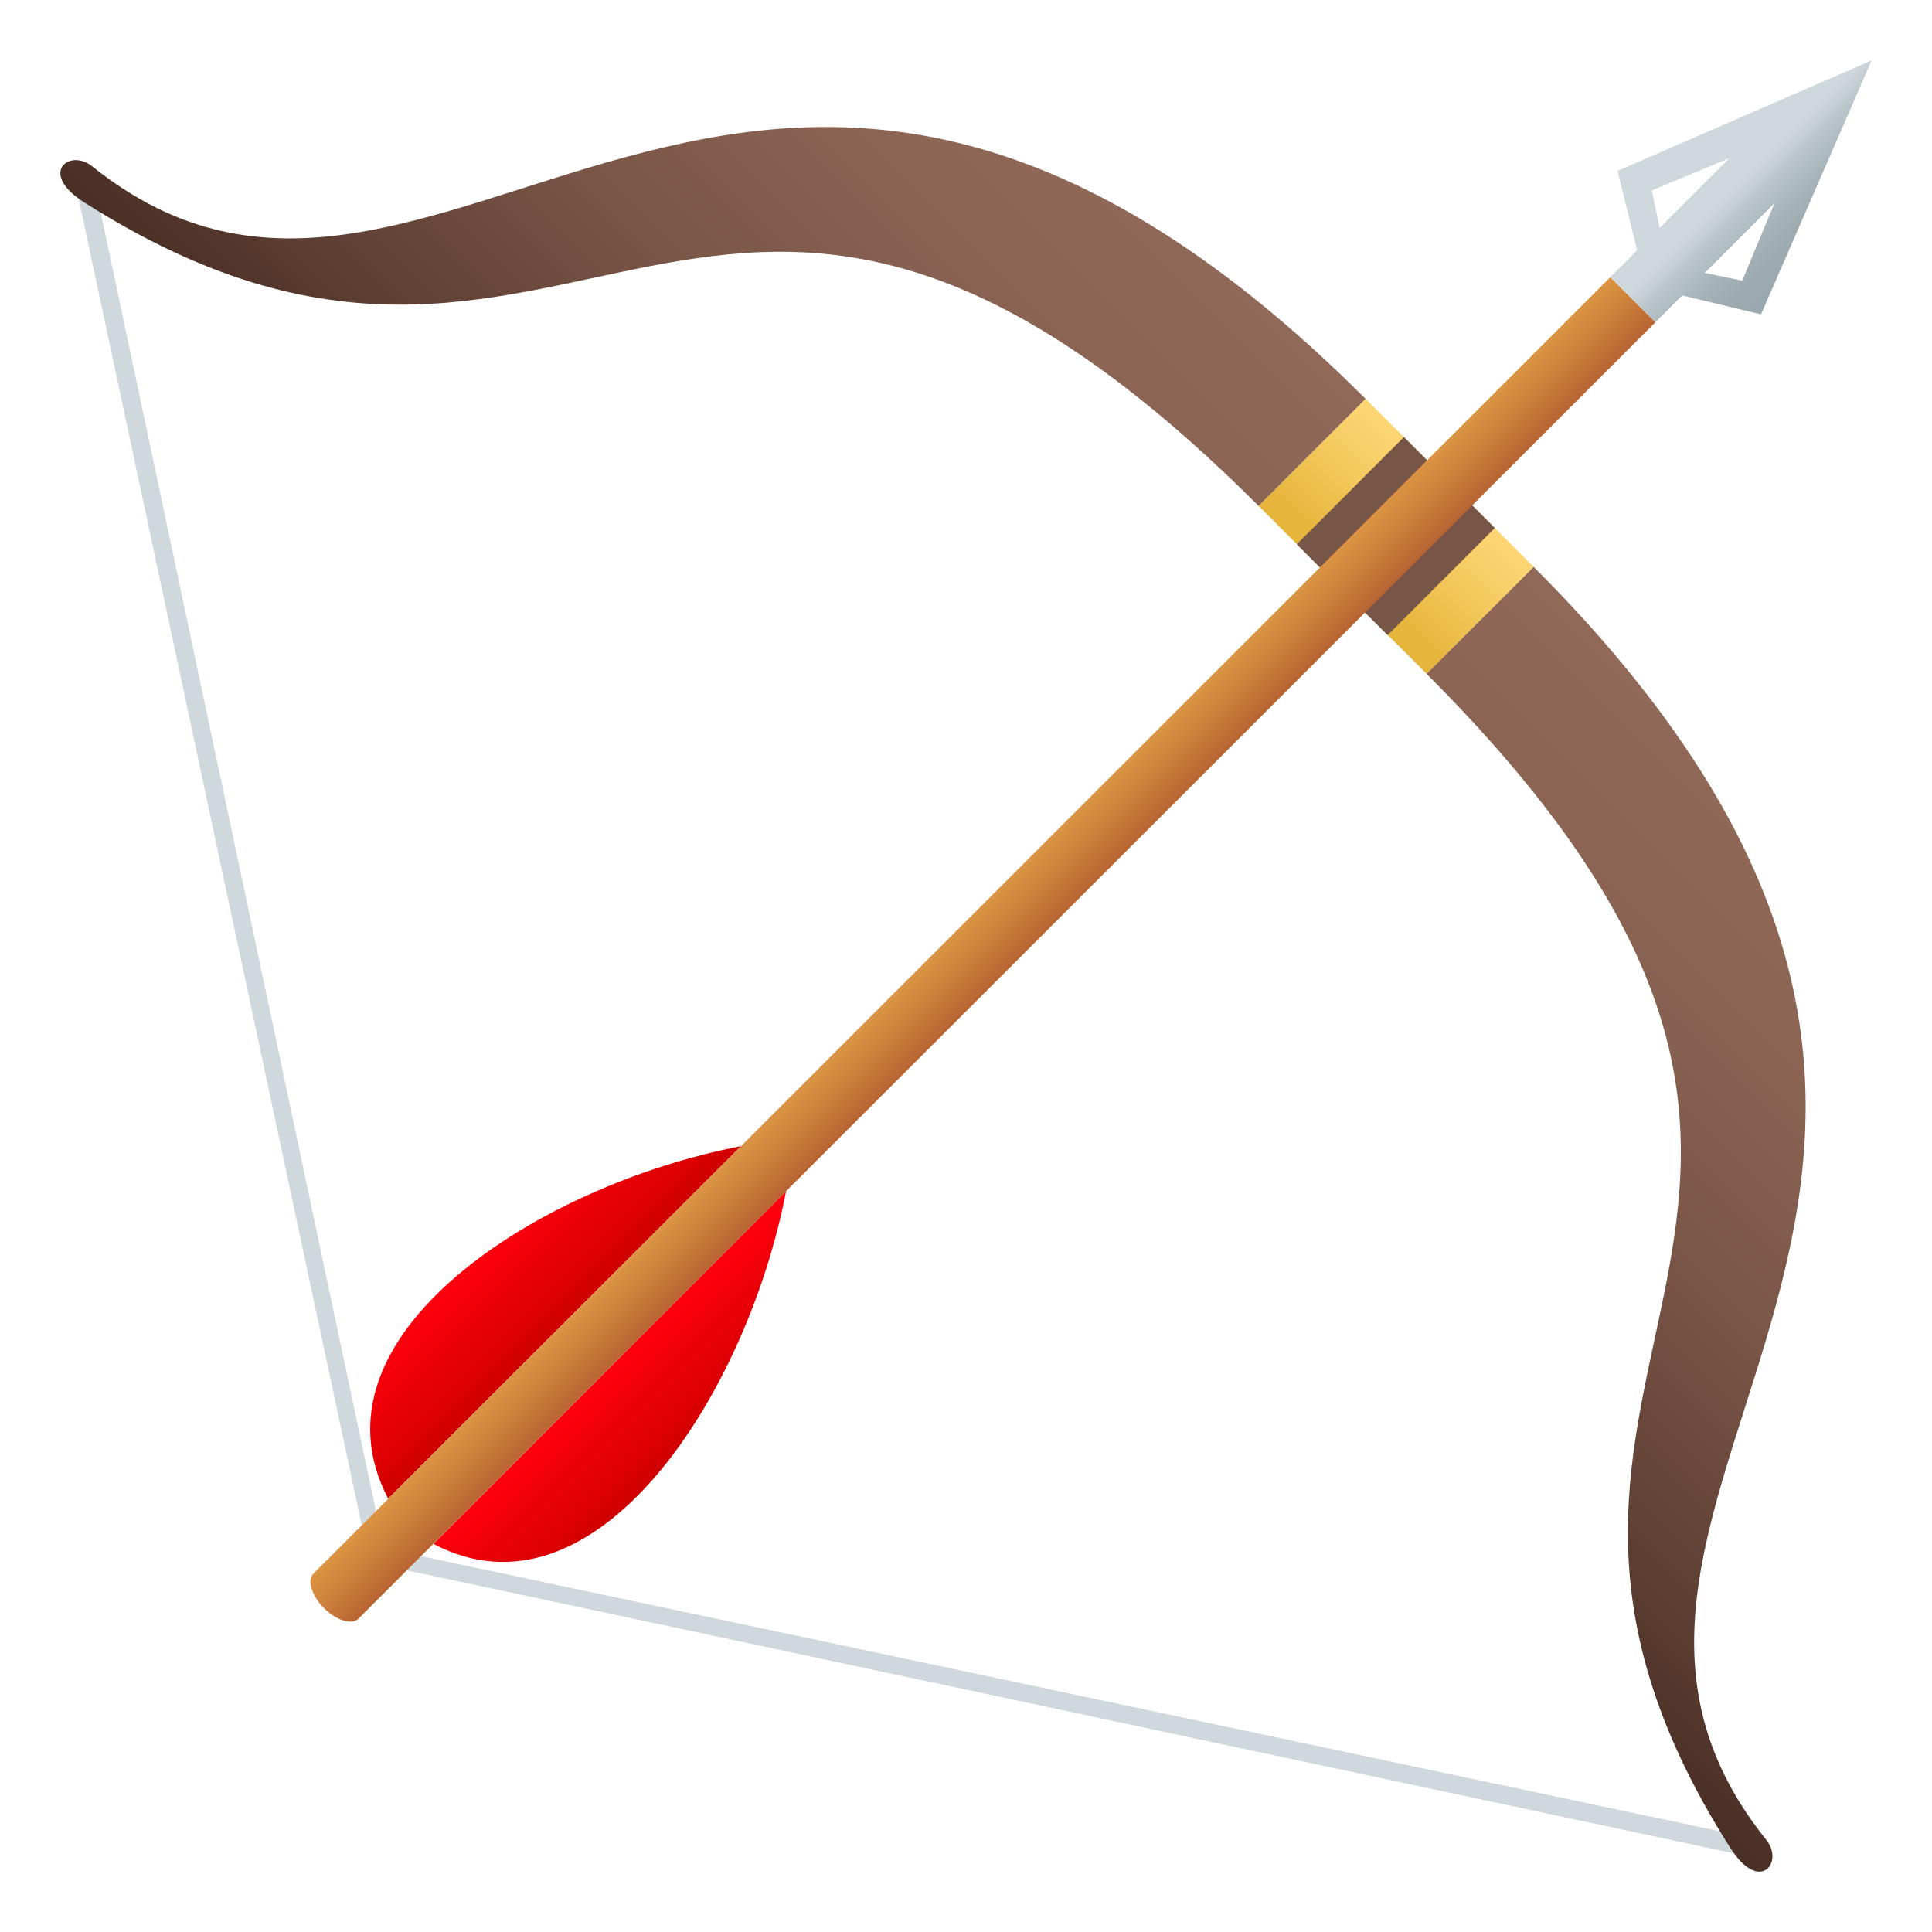 <svg enable-background="new 0 0 64 64" height="64" viewBox="0 0 64 64" width="64" xmlns="http://www.w3.org/2000/svg" xmlns:xlink="http://www.w3.org/1999/xlink"><linearGradient id="a"><stop offset="0" stop-color="#ff000e"/><stop offset=".728" stop-color="#dd0004"/><stop offset="1" stop-color="#cf0000"/></linearGradient><linearGradient id="b" gradientTransform="matrix(.707 .707 -.707 .707 247.788 -119.879)" gradientUnits="userSpaceOnUse" x1="-49.899" x2="-46.241" xlink:href="#a" y1="277.731" y2="277.731"/><linearGradient id="c"><stop offset="0" stop-color="#4a2f24"/><stop offset=".201" stop-color="#5f4034"/><stop offset=".513" stop-color="#7b5748"/><stop offset=".79" stop-color="#8b6454"/><stop offset="1" stop-color="#916958"/></linearGradient><linearGradient id="d" gradientTransform="matrix(.707 .707 -.707 .707 247.788 -119.879)" gradientUnits="userSpaceOnUse" x1="-67.103" x2="-67.103" xlink:href="#c" y1="262.823" y2="237.336"/><linearGradient id="e" gradientTransform="matrix(.707 .707 -.707 .707 247.788 -119.879)" gradientUnits="userSpaceOnUse" x1="-44.129" x2="-40.475" xlink:href="#a" y1="277.731" y2="277.731"/><linearGradient id="f" gradientTransform="matrix(.707 .707 -.707 .707 247.788 -119.879)" gradientUnits="userSpaceOnUse" x1="-23.261" x2="-23.261" xlink:href="#c" y1="262.809" y2="237.334"/><linearGradient id="g" gradientTransform="matrix(.707 .707 -.707 .707 247.788 -119.879)" gradientUnits="userSpaceOnUse" x1="-45.179" x2="-45.179" y1="242.349" y2="237.333"><stop offset=".121" stop-color="#e6b53c"/><stop offset=".221" stop-color="#e9ba44"/><stop offset=".727" stop-color="#f8ce67"/><stop offset="1" stop-color="#fdd674"/></linearGradient><linearGradient id="h" gradientTransform="matrix(.707 .707 -.707 .707 247.788 -119.879)" gradientUnits="userSpaceOnUse" x1="-46.244" x2="-44.122" y1="259.405" y2="259.405"><stop offset="0" stop-color="#db9442"/><stop offset=".395" stop-color="#cf843d"/><stop offset="1" stop-color="#b86432"/></linearGradient><linearGradient id="i" gradientTransform="matrix(.707 .707 -.707 .707 247.788 -119.879)" gradientUnits="userSpaceOnUse" x1="-48.554" x2="-41.832" y1="223.152" y2="223.152"><stop offset=".467" stop-color="#cfd8dd"/><stop offset=".576" stop-color="#bac5ca"/><stop offset=".707" stop-color="#a7b5bb"/><stop offset=".846" stop-color="#9dabb1"/><stop offset="1" stop-color="#99a8ae"/></linearGradient><path d="m24.545 37.969-11.685 11.676c-2.83-5.374 4.954-10.385 11.685-11.676z" fill="url(#b)"/><path d="m2.491 6.049.65.073 9.314 43.934-.472.47z" fill="#cfd8dd"/><path d="m45.239 13.215-3.545 3.547c-18.139-18.134-22.635.297-38.911-10.062-1.53-.974-.475-1.789.267-1.193 11.496 9.22 21.81-12.662 42.189 7.708z" fill="url(#d)"/><path d="m26.039 39.462-11.68 11.682c5.376 2.829 10.388-4.954 11.68-11.682z" fill="url(#e)"/><path d="m57.971 61.509-.074-.65-43.948-9.31-.473.471z" fill="#cfd8dd"/><path d="m50.803 18.776-3.549 3.543c18.142 18.134-.297 22.627 10.065 38.896.974 1.531 1.79.477 1.192-.266-9.221-11.492 12.67-21.802-7.708-42.173z" fill="url(#f)"/><path d="m45.24 13.214-3.545 3.547 5.561 5.557 3.548-3.543z" fill="url(#g)"/><path d="m43.738 15.639h5.022v4.258h-5.022z" fill="#785647" transform="matrix(.707 -.707 .707 .707 .977 37.895)"/><path d="m10.383 52.127 42.96-42.946 1.494 1.494-42.962 42.945c-.219.219-.73.06-1.143-.35-.409-.412-.565-.926-.349-1.143z" fill="url(#h)"/><path d="m62.001 2-8.418 3.661.648 2.633-.889.887 1.494 1.494.887-.888 2.613.626zm-7.023 5.548-.258-1.241 2.566-1.065zm3.802-.815-1.066 2.565-1.242-.258z" fill="url(#i)"/></svg>